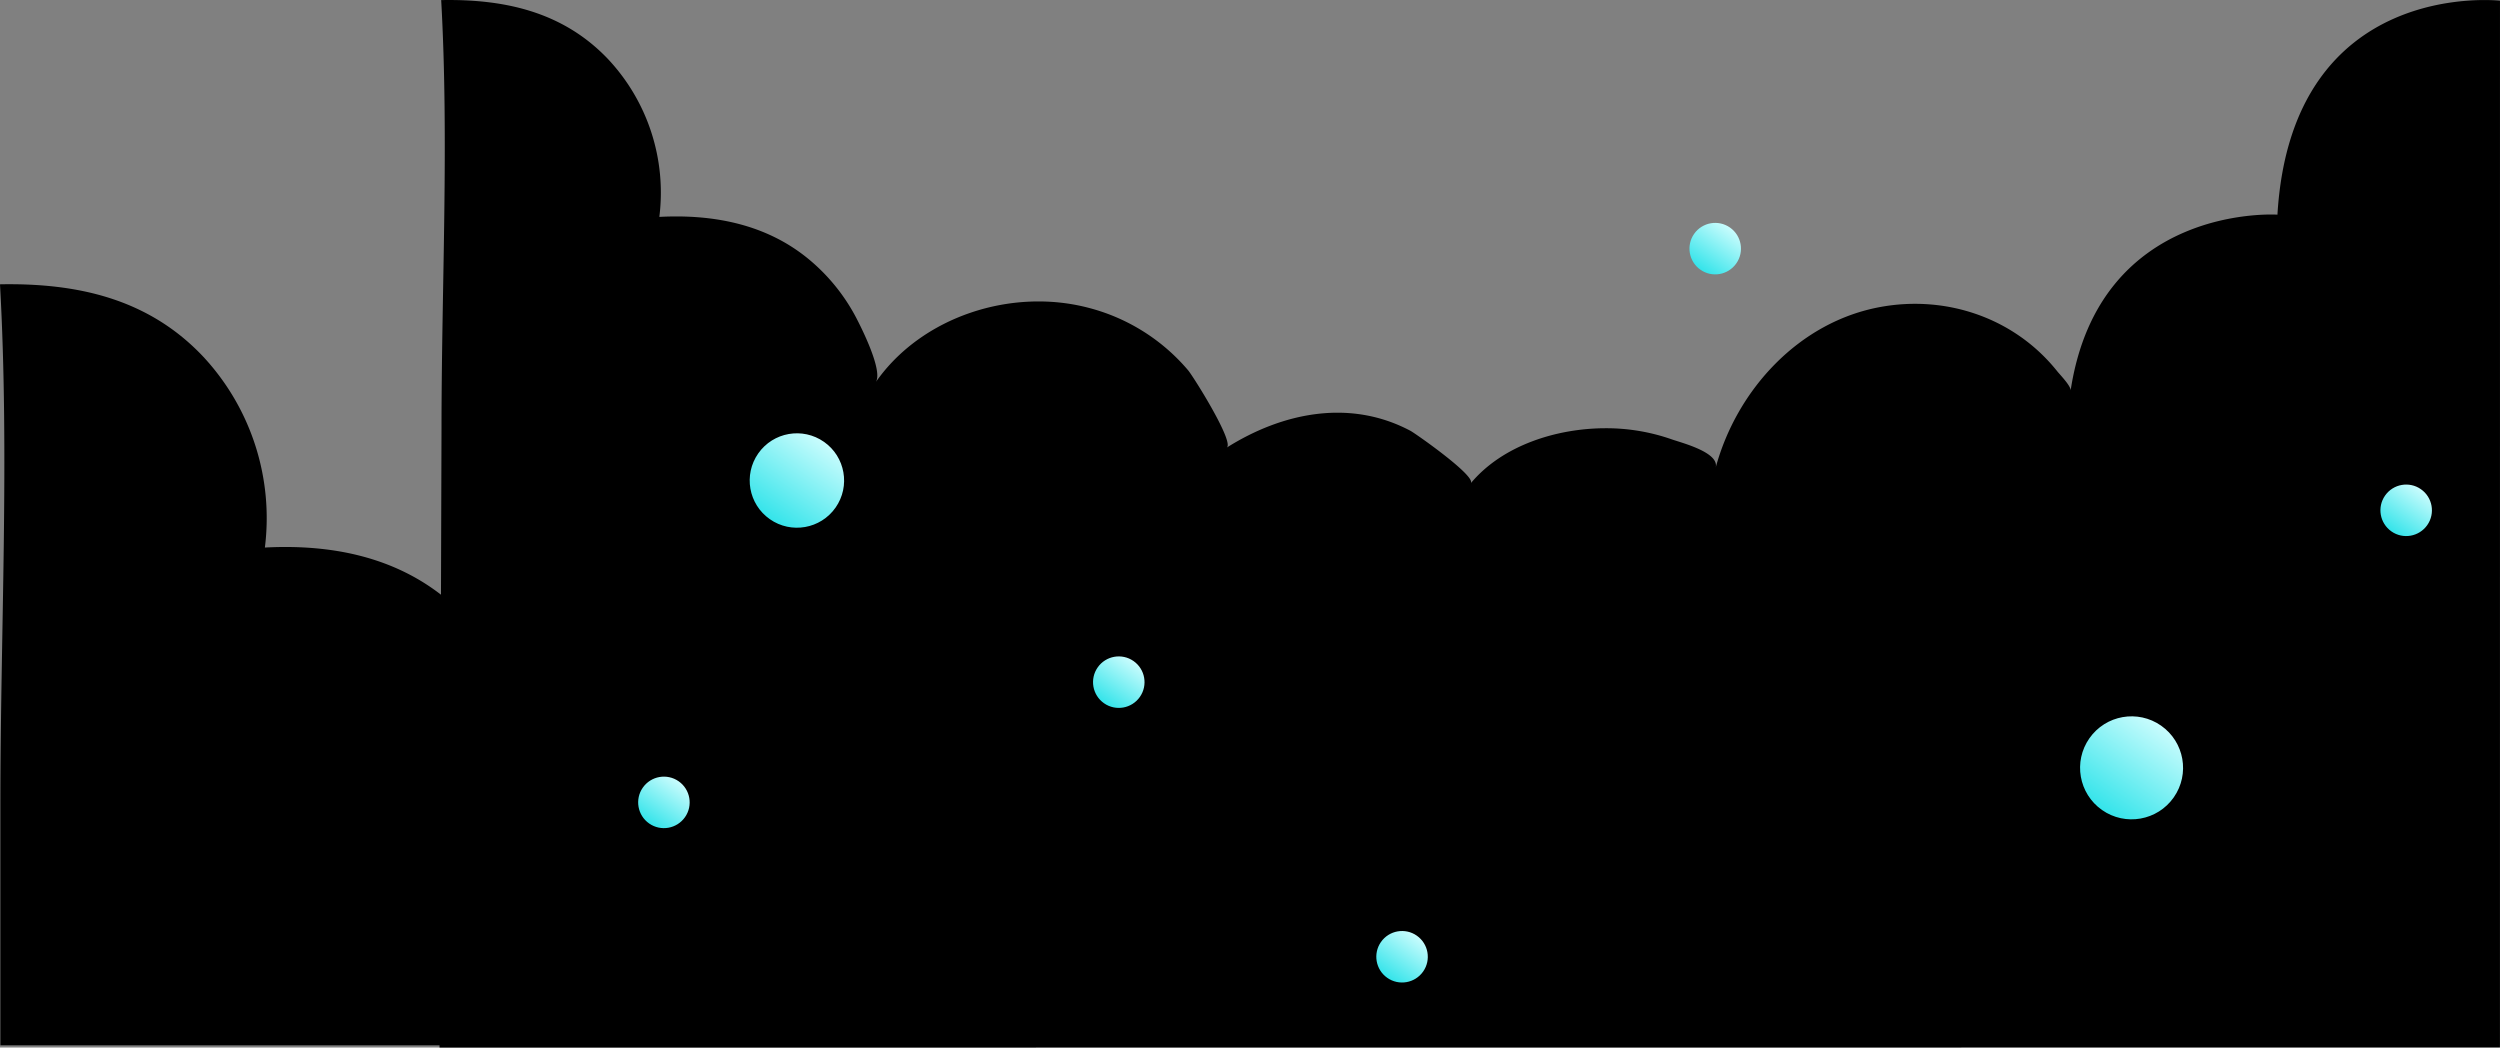 <svg xmlns="http://www.w3.org/2000/svg" width="582.551" height="244.095" viewBox="0 0 582.551 244.095">
    <rect x="0" y="0" width="582.551" height="244.095" fill="#808080" stroke="none"/>
    <defs>
        <linearGradient id="prefix__linear-gradient" x1=".5" x2=".5" y2="1" gradientUnits="objectBoundingBox">
            <stop offset="0" stop-color="#34e4ea"/>
            <stop offset="1" stop-color="#1ac9e8"/>
        </linearGradient>
        <linearGradient id="prefix__linear-gradient-3" x1=".5" x2=".5" y2="1" gradientUnits="objectBoundingBox">
            <stop offset="0" stop-color="#34e4ea"/>
            <stop offset="1" stop-color="#c9fcfd"/>
        </linearGradient>
        <style>
            .prefix__cls-3{fill:url(#prefix__linear-gradient-3)}
        </style>
    </defs>
    <g id="prefix__Group_13796" data-name="Group 13796" transform="translate(102.551 -836)">
        <path id="prefix__Path_21210" d="M843.864 327.568s-58.919-6.725-62.953 60.523c0 0-50.436-3.363-58.506 49.763.184-1.209-3.078-4.568-3.741-5.4-11.943-15.01-31.131-21.684-50.007-18.256-23.028 4.182-40.691 23.392-46.664 45.487 1.173-4.339-9.628-7.043-12.417-8.029a56.057 56.057 0 0 0-18.753-3.147c-13.714.022-29.117 4.781-38.11 15.574 1.647-1.976-15.666-14.108-17.079-14.857-17.135-9.087-36.223-5.155-51.958 4.771 2.262-1.427-9.242-19.824-10.893-21.853-7.008-8.613-17.441-14.853-28.1-17.678-21.758-5.762-47.3 2.38-60.295 21.032 2.161-3.1-4-15.327-5.5-18.21a54.045 54.045 0 0 0-13.5-16.642c-12-9.885-26.977-12.719-42.2-11.92a55.209 55.209 0 0 0-14.588-44.712c-12.792-13.395-29.332-16.956-47.134-16.625 2.231 39.938.093 80.917.093 121.026v56.3h582.305z" data-name="Path 21210" transform="translate(-364.017 574.861)"/>
        <g id="prefix__Group_12980" data-name="Group 12980">
            <path id="prefix__Path_21211" d="M741.2 327.533s-48.533-5.539-51.857 49.855c0 0-41.545-2.77-48.193 40.991.151-1-2.536-3.763-3.082-4.449-9.838-12.364-25.643-17.862-41.192-15.038-18.969 3.445-33.518 19.268-38.439 37.469.966-3.574-7.931-5.8-10.228-6.614a46.177 46.177 0 0 0-15.448-2.593c-11.3.018-23.985 3.938-31.392 12.829 1.356-1.628-12.9-11.621-14.068-12.238-14.115-7.485-29.838-4.246-42.8 3.93 1.863-1.175-7.613-16.33-8.973-18a45.271 45.271 0 0 0-23.151-14.562c-17.923-4.747-38.961 1.961-49.666 17.324 1.78-2.554-3.294-12.625-4.533-15a44.519 44.519 0 0 0-11.121-13.709c-9.882-8.142-22.222-10.477-34.763-9.819a45.477 45.477 0 0 0-12.008-36.827c-10.537-11.033-24.162-13.967-38.825-13.694 1.837 32.9.076 66.654.076 99.693l-.465 144.386 480.111-.035z" data-name="Path 21211" transform="translate(-261.205 508.632)"/>
            <g id="prefix__Group_12978" data-name="Group 12978">
                <circle id="prefix__Ellipse_682" cx="12" cy="12" r="12" class="prefix__cls-3" data-name="Ellipse 682" transform="rotate(-144.99 361.233 453.197)"/>
                <circle id="prefix__Ellipse_683" cx="6" cy="6" r="6" class="prefix__cls-3" data-name="Ellipse 683" transform="rotate(-144.99 291.59 404.059)"/>
                <circle id="prefix__Ellipse_684" cx="11" cy="11" r="11" class="prefix__cls-3" data-name="Ellipse 684" transform="rotate(-144.99 194.83 468.108)"/>
                <circle id="prefix__Ellipse_685" cx="6" cy="6" r="6" class="prefix__cls-3" data-name="Ellipse 685" transform="rotate(-144.99 281.125 498.07)"/>
                <circle id="prefix__Ellipse_817" cx="6" cy="6" r="6" class="prefix__cls-3" data-name="Ellipse 817" transform="rotate(-144.99 238.03 476.485)"/>
                <circle id="prefix__Ellipse_818" cx="6" cy="6" r="6" class="prefix__cls-3" data-name="Ellipse 818" transform="rotate(-144.99 189.451 507.208)"/>
                <circle id="prefix__Ellipse_816" cx="6" cy="6" r="6" class="prefix__cls-3" data-name="Ellipse 816" transform="rotate(-144.99 381.71 409.156)"/>
            </g>
        </g>
    </g>
</svg>
